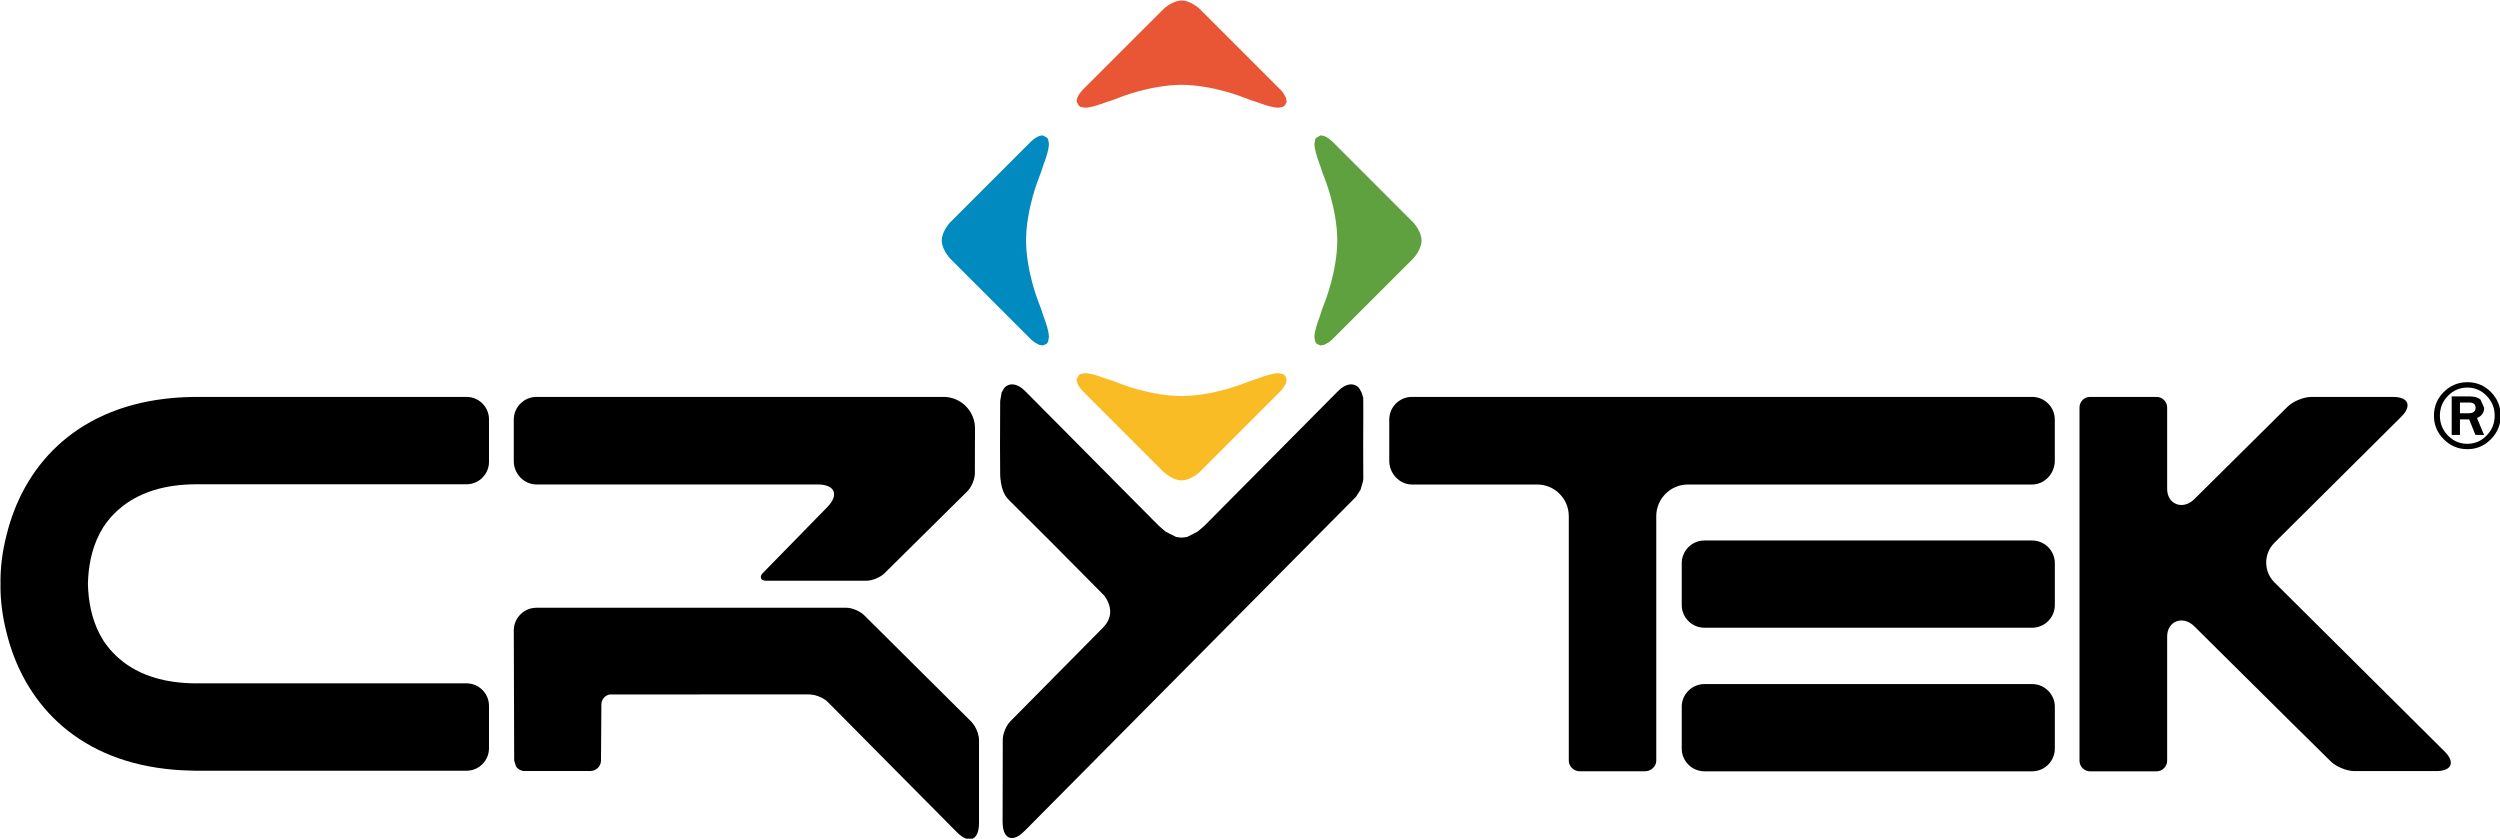 <?xml version="1.0" encoding="UTF-8" standalone="no"?>
<!-- Created with Inkscape (http://www.inkscape.org/) -->
<svg xmlns:dc="http://purl.org/dc/elements/1.1/" xmlns:cc="http://creativecommons.org/ns#" xmlns:rdf="http://www.w3.org/1999/02/22-rdf-syntax-ns#" xmlns:svg="http://www.w3.org/2000/svg" xmlns="http://www.w3.org/2000/svg" version="1.1" width="300" height="100.644" id="svg15740">
  <defs id="defs15742">
    <clipPath id="clipPath4198">
      <path d="m 396.929,342.856 62.928,0 0,21.111 -62.928,0 L 396.929,342.856 Z" id="path4200"/>
    </clipPath>
    <clipPath id="clipPath4218">
      <path d="m 390.835,339.238 75.118,0 0,28.348 -75.118,0 L 390.835,339.238 Z" id="path4220"/>
    </clipPath>
    <clipPath id="clipPath4238">
      <path d="m 396.929,342.856 62.928,0 0,21.111 -62.928,0 L 396.929,342.856 Z" id="path4240"/>
    </clipPath>
  </defs>
  <g transform="translate(-37.813,-404.913)" id="layer1">
    <g transform="matrix(3.814,0,0,3.814,-1865.751,-1603.199)" id="g15635">
      <g id="g15599">
        <g transform="matrix(1.25,0,0,-1.25,2.953,981.486)" id="g4194" style="fill:#000000">
          <g clip-path="url(#clipPath4198)" id="g4196" style="fill:#000000">
            <g transform="translate(421.447,345.71)" id="g4202" style="fill:#000000">
              <path d="m 0,0 -0.073,0.096 -2.706,2.689 c -0.102,0.103 -0.304,0.188 -0.449,0.188 l -7.8,0 c -0.313,0 -0.57,-0.257 -0.57,-0.57 l 0.01,-3.276 0.045,-0.145 c 0.047,-0.072 0.129,-0.119 0.22,-0.119 l 1.654,0 0.064,0.009 c 0.114,0.029 0.201,0.132 0.202,0.255 l 0.01,1.413 c 0,0.123 0.088,0.222 0.202,0.25 l 5.043,0.002 0.126,-0.019 c 0.121,-0.03 0.25,-0.095 0.325,-0.17 l 1.504,-1.517 0.213,-0.215 1.534,-1.547 c 0.307,-0.31 0.558,-0.206 0.558,0.23 l 0,2.089 C 0.112,-0.248 0.066,-0.108 0,0" id="path4204" style="fill:#000000;fill-opacity:1;fill-rule:nonzero;stroke:none"/>
            </g>
            <g transform="translate(420.667,353.99)" id="g4206" style="fill:#000000">
              <path d="m 0,0 -10.247,0 c -0.314,0 -0.571,-0.257 -0.571,-0.57 l 0,-1.049 c 0,-0.314 0.257,-0.585 0.571,-0.585 l 7.079,0 c 0.436,0 0.544,-0.261 0.239,-0.572 l -1.625,-1.662 c -0.075,-0.075 -0.065,-0.189 0.08,-0.189 l 2.532,0 c 0.145,0 0.349,0.084 0.452,0.185 l 2.089,2.067 c 0.103,0.102 0.188,0.305 0.189,0.45 l 0.001,0.528 0,0.001 0.002,0.603 C 0.792,-0.357 0.437,0 0,0" id="path4208" style="fill:#000000;fill-opacity:1;fill-rule:evenodd;stroke:none"/>
            </g>
            <g transform="translate(458.835,353.578)" id="g4210" style="fill:#000000">
              <path d="m 0,0 0.213,0 c 0.121,0 0.181,0.046 0.181,0.138 0,0.089 -0.055,0.133 -0.166,0.133 L 0,0.271 0,0 z m 0.607,-0.546 -0.217,0 -0.158,0.392 -0.232,0 0,-0.392 -0.208,0 0,0.97 0.451,0 c 0.123,0 0.214,-0.027 0.275,-0.081 L 0.609,0.137 c 0,-0.121 -0.061,-0.207 -0.18,-0.256 L 0.607,-0.546 z m 0.267,0.486 c 0,0.193 -0.067,0.359 -0.202,0.498 -0.135,0.139 -0.296,0.209 -0.483,0.209 -0.193,0 -0.356,-0.07 -0.491,-0.208 -0.135,-0.138 -0.203,-0.305 -0.203,-0.499 0,-0.196 0.068,-0.363 0.203,-0.501 0.136,-0.138 0.298,-0.208 0.487,-0.208 0.188,0 0.351,0.07 0.485,0.208 0.136,0.138 0.204,0.305 0.204,0.501 m 0.15,-0.002 c 0,-0.23 -0.082,-0.428 -0.247,-0.594 -0.164,-0.165 -0.361,-0.248 -0.59,-0.248 -0.231,0 -0.43,0.083 -0.594,0.248 -0.166,0.166 -0.248,0.364 -0.248,0.596 0,0.232 0.082,0.43 0.246,0.595 0.166,0.164 0.365,0.247 0.598,0.247 0.23,0 0.427,-0.083 0.59,-0.247 C 0.942,0.37 1.024,0.171 1.024,-0.062" id="path4212" style="fill:#000000;fill-opacity:1;fill-rule:nonzero;stroke:none"/>
            </g>
          </g>
        </g>
        <g transform="matrix(1.25,0,0,-1.25,2.953,981.486)" id="g4214" style="fill:#000000">
          <g clip-path="url(#clipPath4218)" id="g4216" style="fill:#000000">
            <g transform="translate(439.818,348.18)" id="g4222" style="fill:#000000">
              <path d="m 0,0 c -0.314,0 -0.571,0.257 -0.571,0.57 l 0,1.055 c 0,0.314 0.257,0.571 0.571,0.571 l 8.249,0 c 0.314,0 0.571,-0.257 0.571,-0.571 l 0,-1.055 C 8.82,0.257 8.563,0 8.249,0 L 0,0 Z" id="path4224" style="fill:#000000;fill-opacity:1;fill-rule:evenodd;stroke:none"/>
            </g>
            <g transform="translate(458.447,345.067)" id="g4226" style="fill:#000000">
              <path d="M 0,0 -4.283,4.256 C -4.419,4.392 -4.488,4.57 -4.489,4.749 -4.49,4.93 -4.422,5.11 -4.285,5.248 l 3.197,3.177 c 0.273,0.274 0.181,0.497 -0.206,0.497 l -2.061,0 c -0.193,0 -0.461,-0.111 -0.597,-0.247 L -6.299,6.349 C -6.58,6.068 -6.982,6.21 -6.982,6.609 l 0,2.049 c -0.002,0.146 -0.12,0.265 -0.267,0.265 l -1.674,0 c -0.146,0 -0.265,-0.119 -0.265,-0.265 l 0,-8.894 c 0,-0.146 0.119,-0.265 0.265,-0.265 l 1.674,0 c 0.147,0 0.265,0.119 0.267,0.265 l 0,3.125 c 0,0.399 0.402,0.541 0.683,0.26 l 2.283,-2.263 0.051,-0.05 10e-4,-0.002 1.093,-1.078 c 0.135,-0.138 0.404,-0.251 0.597,-0.251 l 2.07,0 C 0.182,-0.495 0.274,-0.271 0,0" id="path4228" style="fill:#000000;fill-opacity:1;fill-rule:nonzero;stroke:none"/>
            </g>
            <g transform="translate(439.818,344.566)" id="g4230" style="fill:#000000">
              <path d="m 0,0 c -0.314,0 -0.571,0.257 -0.571,0.571 l 0,1.055 c 0,0.313 0.257,0.57 0.571,0.57 l 8.249,0 c 0.314,0 0.571,-0.257 0.571,-0.57 l 0,-1.055 C 8.82,0.257 8.563,0 8.249,0 L 0,0 Z" id="path4232" style="fill:#000000;fill-opacity:1;fill-rule:evenodd;stroke:none"/>
            </g>
          </g>
        </g>
        <g transform="matrix(1.25,0,0,-1.25,2.953,981.486)" id="g4234" style="fill:#000000">
          <g clip-path="url(#clipPath4238)" id="g4236" style="fill:#000000">
            <g transform="translate(448.067,353.99)" id="g4242" style="fill:#000000">
              <path d="m 0,0 -15.612,0 c -0.314,0 -0.57,-0.257 -0.57,-0.57 l 0,-1.042 c 0,-0.314 0.256,-0.593 0.57,-0.593 l 3.154,0 c 0.437,0 0.794,-0.357 0.795,-0.793 l 0,-6.161 c 0,-0.146 0.131,-0.264 0.277,-0.264 l 1.642,0 c 0.146,0 0.282,0.118 0.283,0.264 l 0,6.161 c 10e-4,0.436 0.359,0.793 0.795,0.793 l 8.666,0 c 0.314,0 0.57,0.279 0.57,0.593 l 0,1.042 C 0.57,-0.257 0.314,0 0,0" id="path4244" style="fill:#000000;fill-opacity:1;fill-rule:nonzero;stroke:none"/>
            </g>
            <g transform="translate(408.662,353.99)" id="g4246" style="fill:#000000">
              <path d="M 0,0 -6.836,0 -6.87,-0.001 -6.946,-0.003 c -0.217,-0.004 -0.427,-0.018 -0.628,-0.042 -2.32,-0.269 -3.595,-1.734 -4.008,-3.44 -0.103,-0.398 -0.152,-0.795 -0.151,-1.169 l 0.002,-0.05 -0.002,-0.051 c -10e-4,-0.374 0.048,-0.77 0.151,-1.169 0.413,-1.706 1.688,-3.171 4.008,-3.439 0.201,-0.024 0.411,-0.038 0.628,-0.042 l 0.076,-0.003 0.034,-0.001 6.836,0 c 0.309,0 0.563,0.254 0.563,0.564 l 0,1.071 c 0,0.31 -0.254,0.564 -0.563,0.564 0,0 -6.671,-0.001 -6.809,0 -0.804,0.002 -1.39,0.209 -1.808,0.52 l -0.029,0.022 -0.121,0.1 c -0.102,0.091 -0.192,0.187 -0.27,0.288 l -0.058,0.077 -0.046,0.067 -0.097,0.169 c -0.206,0.397 -0.285,0.844 -0.294,1.263 0.009,0.419 0.088,0.865 0.294,1.263 l 0.097,0.169 0.046,0.066 0.058,0.078 c 0.078,0.101 0.168,0.197 0.27,0.287 l 0.121,0.1 0.029,0.022 c 0.418,0.311 1.004,0.518 1.808,0.52 0.138,10e-4 6.809,0 6.809,0 0.309,0 0.563,0.254 0.563,0.564 l 0,1.071 C 0.563,-0.254 0.309,0 0,0" id="path4248" style="fill:#000000;fill-opacity:1;fill-rule:nonzero;stroke:none"/>
            </g>
          </g>
        </g>
        <g transform="matrix(1.25,0,0,-1.25,541.79,538.659)" id="g4258">
          <path d="M 0,0 0.033,-0.025 0,0 Z" id="path4260" style="fill:#252727;fill-opacity:1;fill-rule:nonzero;stroke:none"/>
        </g>
        <g transform="matrix(1.25,0,0,-1.25,541.78,538.653)" id="g4262">
          <path d="M 0,0 0.008,-0.005 0,0 Z" id="path4264" style="fill:#252727;fill-opacity:1;fill-rule:nonzero;stroke:none"/>
        </g>
        <g transform="matrix(1.25,0,0,-1.25,541.831,538.691)" id="g4266">
          <path d="M 0,0 0.025,-0.029 0,0 Z" id="path4268" style="fill:#252727;fill-opacity:1;fill-rule:nonzero;stroke:none"/>
        </g>
        <g transform="matrix(1.25,0,0,-1.25,541.989,540.552)" id="g4270" style="fill:#000000">
          <path d="M 0,0 C 0.003,0.574 0.005,1.198 0.001,1.221 L -0.04,1.353 -0.101,1.46 -0.126,1.489 -0.159,1.515 -0.167,1.52 C -0.288,1.596 -0.459,1.563 -0.63,1.392 L -4.001,-2.006 -4.169,-2.149 -4.431,-2.282 -4.465,-2.287 -4.57,-2.3 -4.676,-2.287 -4.71,-2.282 -4.973,-2.149 -5.14,-2.006 -8.511,1.392 C -8.682,1.563 -8.853,1.596 -8.974,1.52 L -8.982,1.515 -9.014,1.489 -9.04,1.46 -9.101,1.353 -9.137,1.138 -9.141,0 c 10e-4,-0.375 0.004,-0.571 0.004,-0.721 0,-0.094 0.032,-0.303 0.064,-0.374 0.032,-0.108 0.089,-0.188 0.155,-0.256 l 1.052,-1.048 1.347,-1.358 c 0.192,-0.258 0.221,-0.556 -0.033,-0.81 l -2.334,-2.361 c -0.102,-0.105 -0.185,-0.309 -0.186,-0.454 l -0.004,-2.072 c -10e-4,-0.271 0.096,-0.413 0.241,-0.407 0.09,0.003 0.198,0.061 0.313,0.179 l 3.939,3.972 0.013,0.013 4.387,4.424 0.116,0.178 0.063,0.217 0.007,0.057 L 0,0 Z" id="path4272" style="fill:#000000;fill-opacity:1;fill-rule:nonzero;stroke:none"/>
        </g>
        <g transform="matrix(1.25,0,0,-1.25,536.278,543.373)" id="g4274">
          <path d="M 0,0 0.001,0 0,0 Z" id="path4276" style="fill:#252727;fill-opacity:1;fill-rule:nonzero;stroke:none"/>
        </g>
        <g transform="matrix(1.25,0,0,-1.25,536.278,543.373)" id="g4278">
          <path d="M 0,0 Z" id="path4280" style="fill:#252727;fill-opacity:1;fill-rule:nonzero;stroke:none"/>
        </g>
      </g>
      <g transform="matrix(1.25,0,0,-1.25,539.531,538.33)" id="g4282">
        <path d="M 0,0 -0.045,0.036 -0.053,0.041 -0.171,0.062 C -0.31,0.06 -0.51,-0.004 -0.702,-0.077 -0.815,-0.111 -0.927,-0.15 -1.028,-0.191 c 0,0 -0.774,-0.318 -1.575,-0.323 -0.801,0.005 -1.574,0.323 -1.574,0.323 -0.101,0.041 -0.214,0.08 -0.327,0.114 -0.192,0.073 -0.391,0.137 -0.531,0.139 L -5.152,0.041 -5.16,0.036 -5.188,0.016 -5.245,-0.088 c -0.007,-0.08 0.042,-0.184 0.153,-0.302 l 2.038,-2.038 c 0.104,-0.094 0.286,-0.208 0.451,-0.208 l 0.001,0 c 0.165,0 0.347,0.114 0.45,0.208 l 0.001,0 2.037,2.038 0.072,0.086 0.065,0.116 0.017,0.1 L 0,0" id="path4284" style="fill:#fabc24;fill-opacity:1;fill-rule:nonzero;stroke:none"/>
      </g>
      <g transform="matrix(1.25,0,0,-1.25,539.531,529.822)" id="g4286">
        <path d="m 0,0 -0.045,-0.035 -0.008,-0.006 -0.118,-0.021 c -0.139,0.002 -0.339,0.066 -0.531,0.139 -0.113,0.034 -0.225,0.072 -0.326,0.114 0,0 -0.774,0.318 -1.575,0.323 C -3.404,0.509 -4.177,0.191 -4.177,0.191 -4.278,0.149 -4.391,0.111 -4.504,0.077 -4.696,0.004 -4.895,-0.06 -5.035,-0.062 l -0.117,0.021 -0.008,0.006 -0.028,0.019 -0.057,0.104 c -0.007,0.08 0.042,0.184 0.153,0.302 l 2.038,2.037 0,10e-4 c 0.104,0.094 0.286,0.207 0.451,0.208 l 0.001,0 c 0.165,-0.001 0.347,-0.114 0.45,-0.208 L -2.151,2.427 -0.114,0.39 -0.042,0.304 0.023,0.187 0.04,0.088 0,0" id="path4288" style="fill:#e85636;fill-opacity:1;fill-rule:nonzero;stroke:none"/>
      </g>
      <g transform="matrix(1.25,0,0,-1.25,532.024,537.33)" id="g4290">
        <path d="M 0,0 0.035,0.045 0.041,0.053 0.062,0.171 C 0.06,0.31 -0.003,0.51 -0.077,0.702 -0.111,0.815 -0.15,0.927 -0.191,1.028 c 0,0 -0.318,0.774 -0.323,1.575 0.005,0.801 0.323,1.574 0.323,1.574 0.041,0.101 0.08,0.214 0.114,0.327 0.074,0.192 0.137,0.391 0.139,0.531 L 0.041,5.152 0.035,5.16 0.016,5.188 -0.088,5.245 C -0.168,5.252 -0.272,5.203 -0.39,5.092 L -2.428,3.054 C -2.522,2.95 -2.635,2.768 -2.636,2.603 l 0,-0.001 c 0.001,-0.165 0.114,-0.347 0.208,-0.45 l 0,-0.001 2.038,-2.037 0.086,-0.072 0.116,-0.065 0.1,-0.017 L 0,0" id="path4292" style="fill:#008ac0;fill-opacity:1;fill-rule:nonzero;stroke:none"/>
      </g>
      <g transform="matrix(1.25,0,0,-1.25,540.532,537.33)" id="g4294">
        <path d="m 0,0 -0.036,0.045 -0.005,0.008 -0.021,0.118 c 0.002,0.139 0.065,0.339 0.139,0.531 0.034,0.113 0.072,0.225 0.114,0.326 0,0 0.318,0.774 0.323,1.575 C 0.509,3.404 0.191,4.177 0.191,4.177 0.149,4.278 0.111,4.391 0.077,4.504 0.003,4.696 -0.06,4.895 -0.062,5.035 l 0.021,0.117 0.005,0.008 0.02,0.028 0.104,0.057 C 0.168,5.252 0.272,5.203 0.39,5.092 L 2.428,3.054 C 2.522,2.95 2.635,2.768 2.635,2.603 l 0,-0.001 c 0,-0.165 -0.113,-0.347 -0.207,-0.45 l 0,-0.001 L 0.39,0.114 0.304,0.042 0.187,-0.023 0.088,-0.04 0,0" id="path4296" style="fill:#5ea13e;fill-opacity:1;fill-rule:nonzero;stroke:none"/>
      </g>
    </g>
  </g>
</svg>